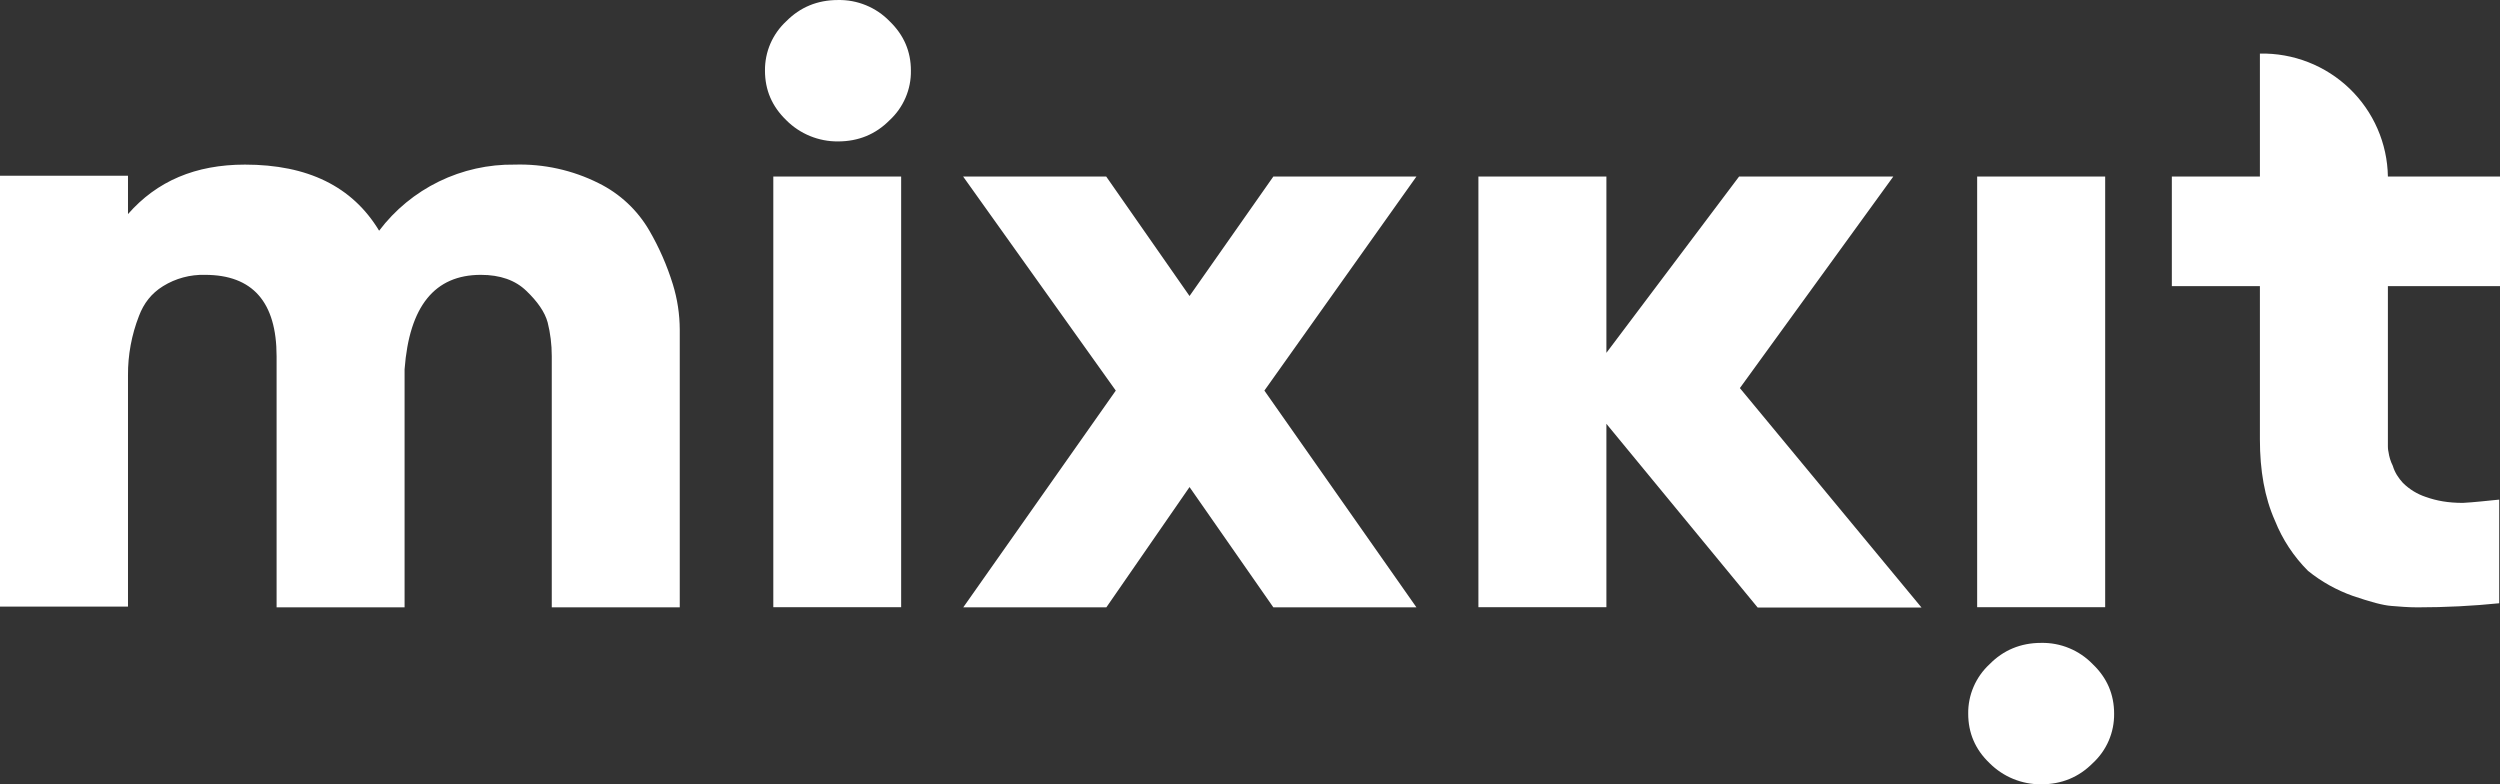<svg viewBox="0 0 102 32" fill="none" xmlns="http://www.w3.org/2000/svg">
<rect x="0" y="0" width="102" height="32" fill="#333333" stroke="none"/>
<path d="M26.496 9.413C26.012 8.574 25.288 7.898 24.417 7.47C23.358 6.94 22.183 6.681 20.998 6.716C19.928 6.701 18.87 6.937 17.909 7.405C16.948 7.874 16.112 8.562 15.468 9.413C14.377 7.604 12.549 6.716 9.995 6.716C7.974 6.716 6.403 7.387 5.222 8.735V7.17H0V24.748H5.222V15.317C5.216 14.486 5.369 13.662 5.671 12.889C5.864 12.377 6.178 11.968 6.653 11.675C7.166 11.357 7.762 11.197 8.366 11.214C10.303 11.214 11.285 12.32 11.285 14.537V24.78H16.507V15.067C16.7 12.486 17.739 11.214 19.619 11.214C20.408 11.214 21.024 11.432 21.473 11.866C21.922 12.294 22.23 12.729 22.345 13.157C22.454 13.591 22.512 14.051 22.512 14.531V24.78H27.734V13.451C27.732 12.823 27.637 12.198 27.452 11.598C27.216 10.836 26.896 10.103 26.496 9.413V9.413ZM34.188 0.001C33.348 0.001 32.648 0.295 32.084 0.863C31.805 1.12 31.583 1.433 31.432 1.78C31.282 2.128 31.207 2.504 31.211 2.882C31.211 3.668 31.494 4.339 32.084 4.908C32.359 5.184 32.688 5.402 33.049 5.55C33.41 5.698 33.797 5.773 34.188 5.77C35.029 5.77 35.728 5.477 36.292 4.908C36.573 4.65 36.795 4.337 36.945 3.988C37.096 3.639 37.171 3.262 37.165 2.882C37.165 2.103 36.883 1.432 36.292 0.863C36.02 0.583 35.693 0.362 35.331 0.214C34.968 0.065 34.58 -0.007 34.188 0.001V0.001ZM36.767 7.202H31.551V24.773H36.767V7.202V7.202ZM83.273 26.23C82.439 26.23 81.733 26.53 81.175 27.099C80.896 27.356 80.674 27.669 80.524 28.016C80.373 28.364 80.298 28.739 80.303 29.118C80.303 29.898 80.585 30.575 81.175 31.137C81.451 31.413 81.779 31.632 82.14 31.78C82.501 31.928 82.889 32.003 83.28 32C84.12 32 84.819 31.706 85.384 31.137C85.663 30.881 85.886 30.568 86.036 30.22C86.186 29.872 86.261 29.497 86.256 29.118C86.256 28.339 85.974 27.661 85.384 27.099C85.112 26.817 84.785 26.594 84.423 26.445C84.061 26.295 83.672 26.222 83.28 26.23H83.273ZM85.891 7.202H80.668V24.773H85.891V7.202V7.202ZM51.953 7.202L48.533 12.077L45.133 7.202H39.295L45.524 15.936L39.301 24.78H45.139L48.533 19.872L51.953 24.78H57.791L51.587 15.936L57.791 7.202H51.953V7.202ZM77.243 7.202H70.955L65.541 14.396V7.202H60.319V24.773H65.541V17.291L71.712 24.786H78.397L70.987 15.834L77.243 7.208V7.202ZM97.426 7.202C97.415 6.53 97.271 5.868 97.002 5.252C96.734 4.636 96.346 4.08 95.861 3.613C95.376 3.147 94.803 2.781 94.175 2.536C93.547 2.291 92.877 2.172 92.204 2.186V7.202H88.611V11.675H92.204V17.93C92.204 19.195 92.396 20.3 92.819 21.246C93.125 22.012 93.583 22.707 94.167 23.291C94.713 23.733 95.332 24.078 95.995 24.313C96.727 24.562 97.227 24.697 97.567 24.722C97.9 24.748 98.24 24.78 98.632 24.78C99.787 24.78 100.903 24.722 101.968 24.613V20.384C101.442 20.435 100.961 20.492 100.486 20.518C99.896 20.518 99.421 20.435 98.972 20.275C98.622 20.159 98.304 19.964 98.042 19.706C97.849 19.495 97.708 19.278 97.625 19.003C97.537 18.827 97.478 18.637 97.451 18.441C97.426 18.332 97.426 18.249 97.426 18.198V11.675H102V7.202H97.426V7.202Z" fill="#ffffff"/>
</svg>
